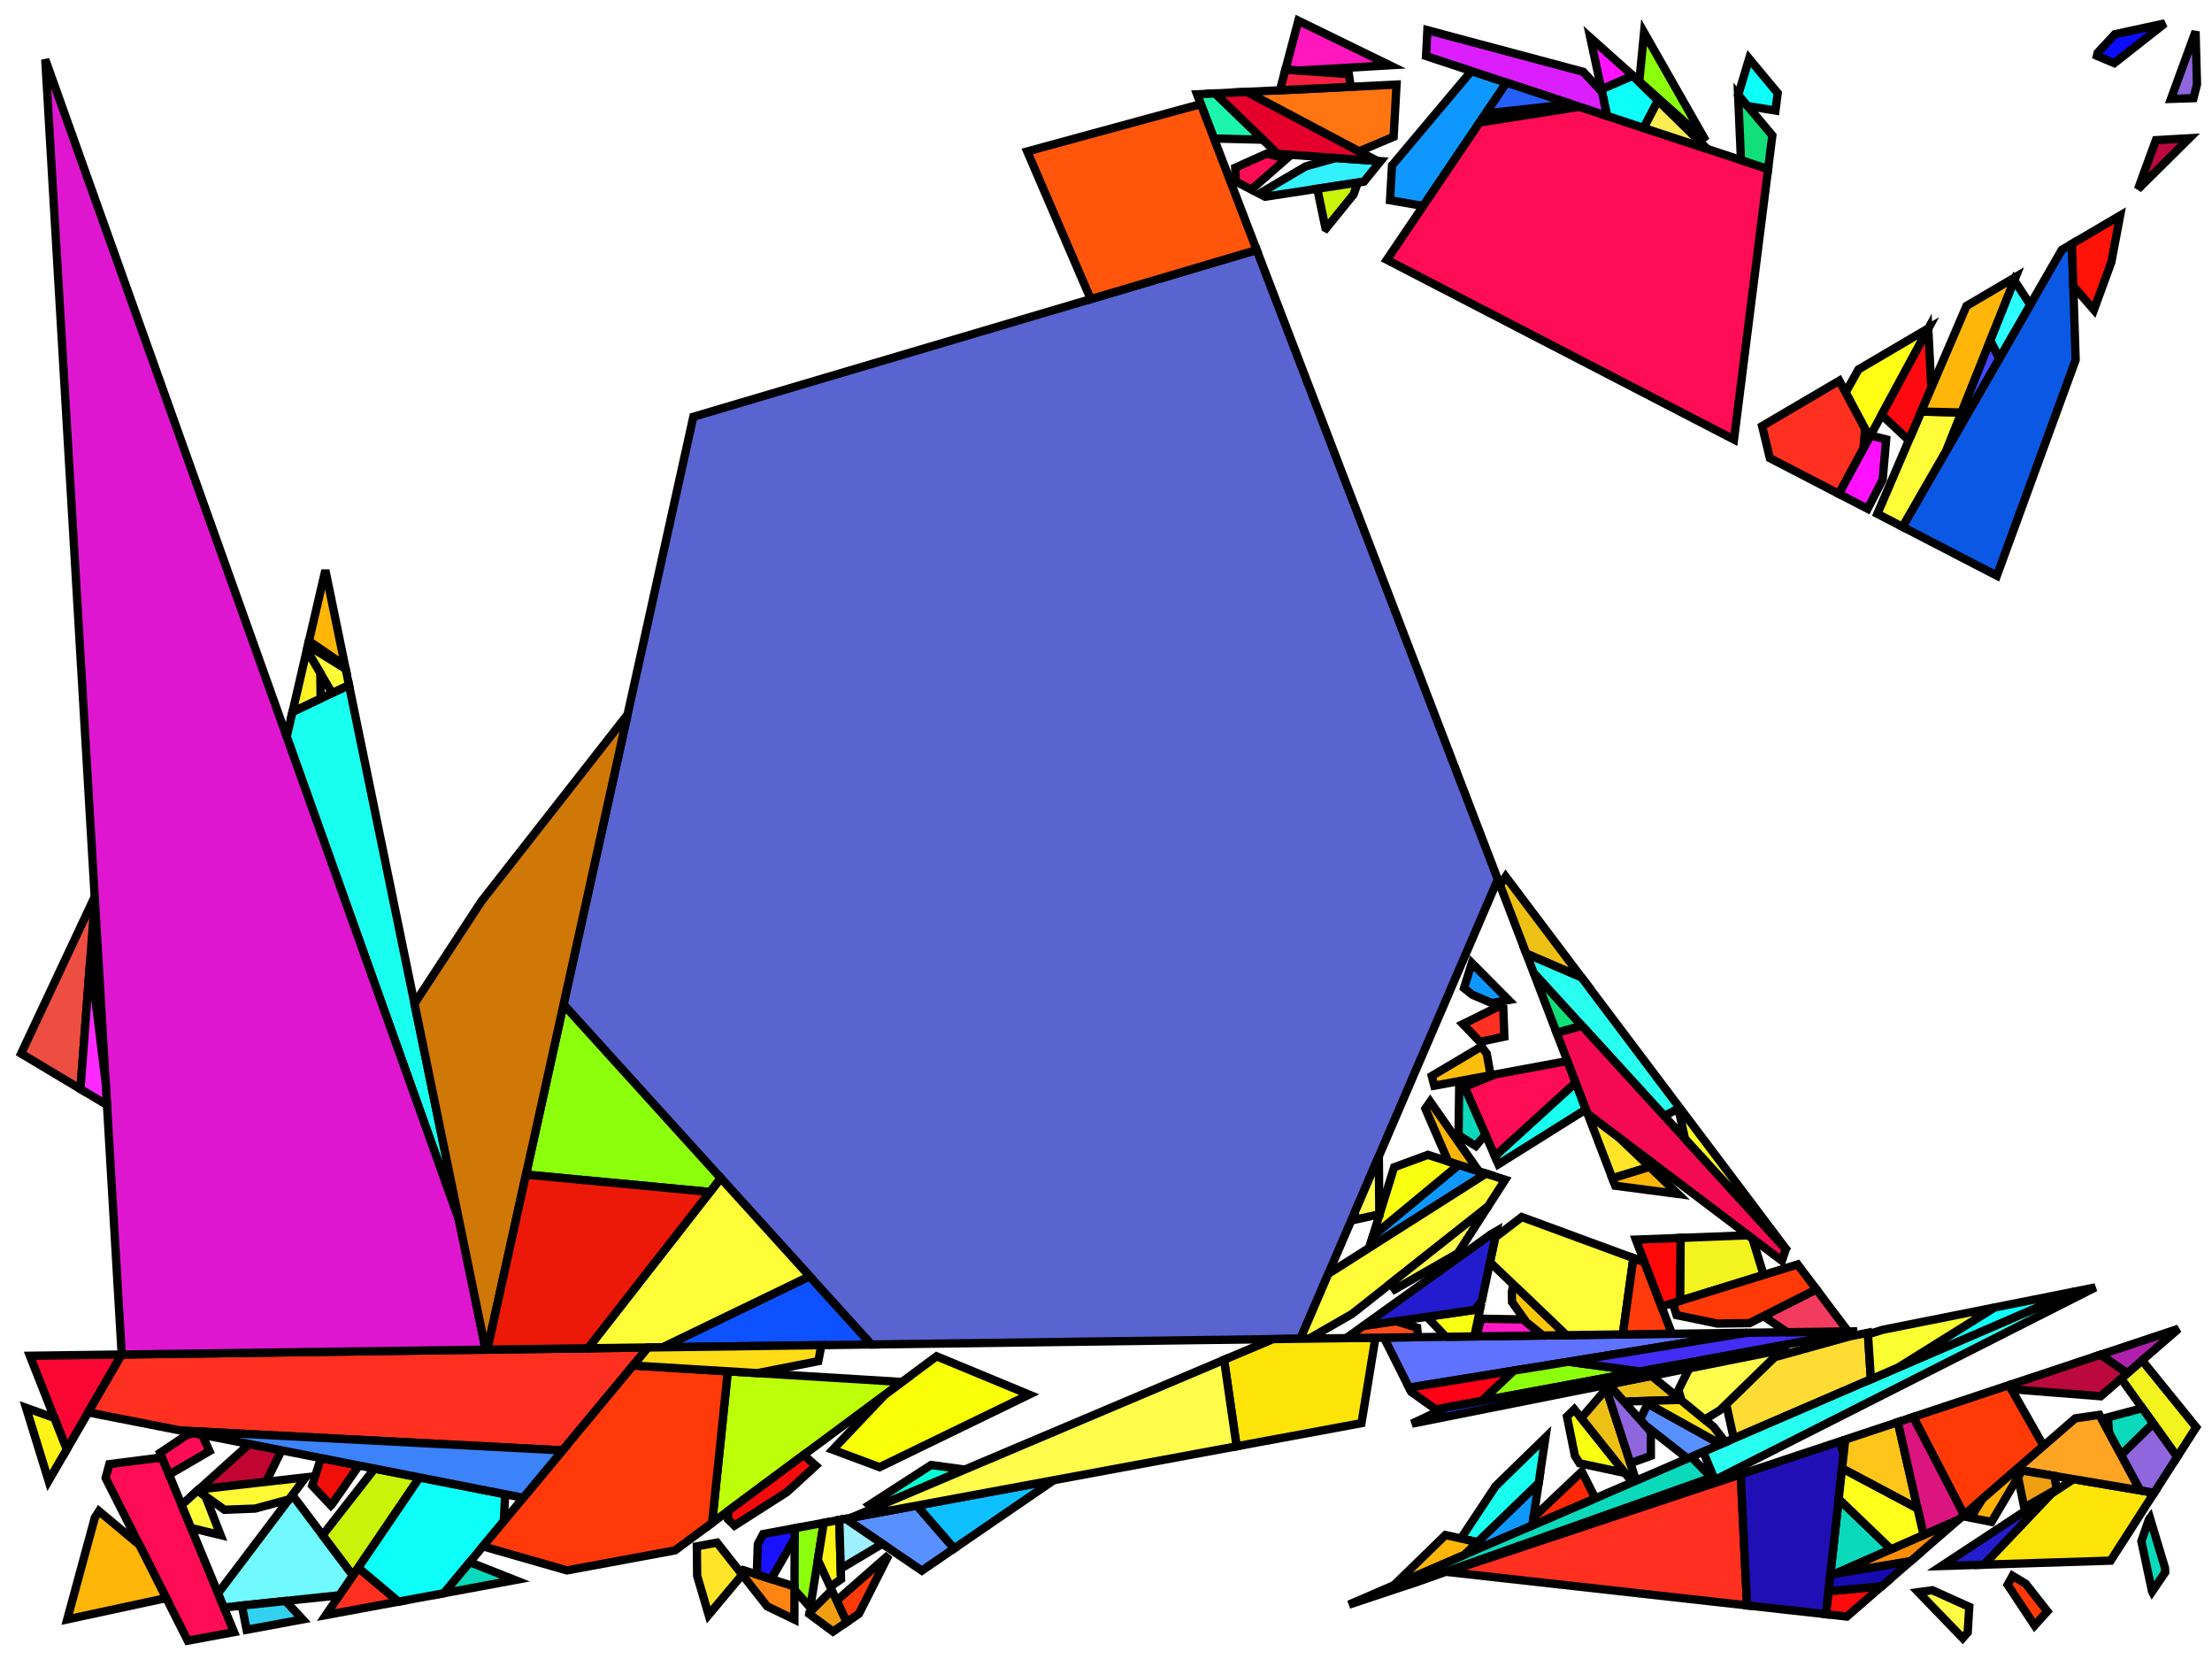 <?xml version="1.0" encoding="iso-8859-1" standalone="no"?>
<!DOCTYPE svg PUBLIC "-//W3C//DTD SVG 1.0//EN" "http://www.w3.org/TR/2001/REC-SVG-20010904/DTD/svg10.dtd">
<svg xmlns="http://www.w3.org/2000/svg" width="800" height="600">
<path style="fill:rgb(0, 0, 0);fill-opacity:0.0;fill-rule:evenodd;stroke:rgb(0, 0, 0);stroke-width:0.0;" d="M 0, 600 L 800, 600 L 800, 0 L 0, 0 z "/>
<path style="fill:rgb(249, 255, 6);fill-opacity:1.0;fill-rule:evenodd;stroke:rgb(0, 0, 0);stroke-width:3.0;" d="M 372.187, 504.377 L 318.119, 530.623 L 301.185, 524.303 L 320.077, 504.359 L 338.723, 490.52 z "/>
<path style="fill:rgb(14, 152, 255);fill-opacity:1.0;fill-rule:evenodd;stroke:rgb(0, 0, 0);stroke-width:3.0;" d="M 537.428, 424.439 L 495.204, 451.279 L 496.533, 446.982 L 527.595, 421.271 z "/>
<path style="fill:rgb(14, 152, 255);fill-opacity:1.0;fill-rule:evenodd;stroke:rgb(0, 0, 0);stroke-width:3.0;" d="M 545.595, 361.686 L 539.459, 362.763 L 532.465, 359.743 L 529.478, 357.362 L 532.309, 348.297 z "/>
<path style="fill:rgb(14, 152, 255);fill-opacity:1.0;fill-rule:evenodd;stroke:rgb(0, 0, 0);stroke-width:3.0;" d="M 554.194, 551.699 L 529.636, 562.3 L 556.474, 536.38 z "/>
<path style="fill:rgb(14, 152, 255);fill-opacity:1.0;fill-rule:evenodd;stroke:rgb(0, 0, 0);stroke-width:3.0;" d="M 544.844, 29.887 L 514.719, 74.486 L 502.728, 72.429 L 503.435, 59.853 L 532.151, 25.693 z "/>
<path style="fill:rgb(6, 255, 212);fill-opacity:1.0;fill-rule:evenodd;stroke:rgb(0, 0, 0);stroke-width:3.0;" d="M 348.936, 531.483 L 315.77, 545.52 L 314.364, 544.284 L 336.735, 529.841 z "/>
<path style="fill:rgb(24, 255, 240);fill-opacity:1.0;fill-rule:evenodd;stroke:rgb(0, 0, 0);stroke-width:3.0;" d="M 165.99, 441.23 L 103.69, 266.459 L 105.781, 257.458 L 126.216, 247.755 z "/>
<path style="fill:rgb(24, 255, 240);fill-opacity:1.0;fill-rule:evenodd;stroke:rgb(0, 0, 0);stroke-width:3.0;" d="M 556.474, 536.38 L 534.35, 557.747 L 528.36, 556.412 L 540.934, 537.448 L 558.924, 519.912 z "/>
<path style="fill:rgb(24, 255, 240);fill-opacity:1.0;fill-rule:evenodd;stroke:rgb(0, 0, 0);stroke-width:3.0;" d="M 573.576, 401.211 L 541.931, 421.058 L 540.648, 418.134 L 569.858, 391.505 z "/>
<path style="fill:rgb(255, 12, 86);fill-opacity:1.0;fill-rule:evenodd;stroke:rgb(0, 0, 0);stroke-width:3.0;" d="M 639.452, 61.149 L 627.115, 158.97 L 501.572, 93.951 L 535.099, 44.313 L 571.261, 38.616 z "/>
<path style="fill:rgb(255, 12, 86);fill-opacity:1.0;fill-rule:evenodd;stroke:rgb(0, 0, 0);stroke-width:3.0;" d="M 58.726, 527.429 L 84.65, 590.273 L 67.905, 593.377 L 38.194, 534.54 L 39.555, 529.526 L 56.724, 527.326 z "/>
<path style="fill:rgb(255, 12, 86);fill-opacity:1.0;fill-rule:evenodd;stroke:rgb(0, 0, 0);stroke-width:3.0;" d="M 73.097, 518.902 L 75.751, 524.821 L 61.157, 533.322 L 57.902, 525.433 L 67.451, 519.043 L 69.915, 518.277 z "/>
<path style="fill:rgb(255, 12, 86);fill-opacity:1.0;fill-rule:evenodd;stroke:rgb(0, 0, 0);stroke-width:3.0;" d="M 465.351, 57.35 L 452.559, 68.567 L 446.919, 65.646 L 446.721, 60.654 L 458.078, 55.571 z "/>
<path style="fill:rgb(255, 12, 86);fill-opacity:1.0;fill-rule:evenodd;stroke:rgb(0, 0, 0);stroke-width:3.0;" d="M 569.858, 391.505 L 540.648, 418.134 L 529.658, 393.099 L 540.667, 388.595 L 566.88, 383.733 z "/>
<path style="fill:rgb(11, 88, 228);fill-opacity:1.0;fill-rule:evenodd;stroke:rgb(0, 0, 0);stroke-width:3.0;" d="M 750.69, 130.161 L 722.194, 208.211 L 688.057, 190.532 L 745.674, 90.361 L 749.336, 88.207 z "/>
<path style="fill:rgb(18, 223, 119);fill-opacity:1.0;fill-rule:evenodd;stroke:rgb(0, 0, 0);stroke-width:3.0;" d="M 640.988, 48.968 L 639.452, 61.149 L 629.647, 57.909 L 628.602, 34.261 z "/>
<path style="fill:rgb(18, 223, 119);fill-opacity:1.0;fill-rule:evenodd;stroke:rgb(0, 0, 0);stroke-width:3.0;" d="M 572.134, 370.981 L 562.983, 373.562 L 554.655, 351.825 z "/>
<path style="fill:rgb(255, 255, 21);fill-opacity:1.0;fill-rule:evenodd;stroke:rgb(0, 0, 0);stroke-width:3.0;" d="M 676.131, 158.172 L 667.477, 141.948 L 672.139, 133.612 L 697.448, 118.726 z "/>
<path style="fill:rgb(95, 114, 255);fill-opacity:1.0;fill-rule:evenodd;stroke:rgb(0, 0, 0);stroke-width:3.0;" d="M 509.606, 501.862 L 500.94, 484.612 L 501.741, 483.754 L 631.766, 482.014 z "/>
<path style="fill:rgb(13, 81, 255);fill-opacity:1.0;fill-rule:evenodd;stroke:rgb(0, 0, 0);stroke-width:3.0;" d="M 315.185, 486.251 L 239.632, 487.262 L 292.814, 461.561 z "/>
<path style="fill:rgb(249, 6, 50);fill-opacity:1.0;fill-rule:evenodd;stroke:rgb(0, 0, 0);stroke-width:3.0;" d="M 24.143, 524.189 L 10.798, 490.325 L 44.022, 489.88 z "/>
<path style="fill:rgb(51, 240, 255);fill-opacity:1.0;fill-rule:evenodd;stroke:rgb(0, 0, 0);stroke-width:3.0;" d="M 499.284, 58.284 L 493.292, 65.684 L 457.553, 71.153 L 455.439, 70.059 L 472.184, 60.189 L 483.133, 57.142 z "/>
<path style="fill:rgb(255, 48, 31);fill-opacity:1.0;fill-rule:evenodd;stroke:rgb(0, 0, 0);stroke-width:3.0;" d="M 543.686, 364.588 L 544.069, 374.914 L 535.256, 376.805 L 529.079, 370.375 L 542.142, 363.922 z "/>
<path style="fill:rgb(255, 48, 31);fill-opacity:1.0;fill-rule:evenodd;stroke:rgb(0, 0, 0);stroke-width:3.0;" d="M 674.552, 155.212 L 673.911, 162.278 L 665.075, 178.629 L 640.088, 165.688 L 637.296, 154.106 L 665.205, 137.69 z "/>
<path style="fill:rgb(255, 48, 31);fill-opacity:1.0;fill-rule:evenodd;stroke:rgb(0, 0, 0);stroke-width:3.0;" d="M 631.848, 580.618 L 523.404, 568.516 L 629.555, 533.216 z "/>
<path style="fill:rgb(255, 48, 31);fill-opacity:1.0;fill-rule:evenodd;stroke:rgb(0, 0, 0);stroke-width:3.0;" d="M 203.469, 524.554 L 65.398, 517.39 L 31.893, 510.813 L 44.022, 489.88 L 234.381, 487.333 z "/>
<path style="fill:rgb(255, 48, 31);fill-opacity:1.0;fill-rule:evenodd;stroke:rgb(0, 0, 0);stroke-width:3.0;" d="M 144.152, 579.246 L 117.866, 584.117 L 129.525, 566.96 z "/>
<path style="fill:rgb(12, 255, 249);fill-opacity:1.0;fill-rule:evenodd;stroke:rgb(0, 0, 0);stroke-width:3.0;" d="M 642.92, 33.651 L 642.121, 39.989 L 632.045, 38.349 L 628.651, 34.319 L 632.598, 21.213 z "/>
<path style="fill:rgb(12, 255, 249);fill-opacity:1.0;fill-rule:evenodd;stroke:rgb(0, 0, 0);stroke-width:3.0;" d="M 599.633, 36.375 L 594.448, 46.278 L 581.232, 41.911 L 579.157, 32.259 L 590.466, 27.374 z "/>
<path style="fill:rgb(12, 255, 249);fill-opacity:1.0;fill-rule:evenodd;stroke:rgb(0, 0, 0);stroke-width:3.0;" d="M 182.707, 540.419 L 182.215, 550.147 L 160.577, 576.201 L 144.152, 579.246 L 129.525, 566.96 L 151.697, 534.332 z "/>
<path style="fill:rgb(112, 249, 255);fill-opacity:1.0;fill-rule:evenodd;stroke:rgb(0, 0, 0);stroke-width:3.0;" d="M 127.62, 569.763 L 122.73, 576.959 L 80.976, 581.367 L 78.858, 576.232 L 105.722, 540.678 z "/>
<path style="fill:rgb(249, 255, 17);fill-opacity:1.0;fill-rule:evenodd;stroke:rgb(0, 0, 0);stroke-width:3.0;" d="M 533.213, 483.333 L 523.496, 483.463 L 522.64, 483.205 L 516.076, 476.234 L 535.295, 473.445 z "/>
<path style="fill:rgb(249, 255, 17);fill-opacity:1.0;fill-rule:evenodd;stroke:rgb(0, 0, 0);stroke-width:3.0;" d="M 527.595, 421.271 L 496.533, 446.982 L 504.211, 422.151 L 516.408, 417.667 z "/>
<path style="fill:rgb(249, 255, 17);fill-opacity:1.0;fill-rule:evenodd;stroke:rgb(0, 0, 0);stroke-width:3.0;" d="M 587.718, 532.737 L 571.294, 529.216 L 569.576, 526.508 L 566.72, 512.313 L 569.374, 509.726 z "/>
<path style="fill:rgb(255, 25, 197);fill-opacity:1.0;fill-rule:evenodd;stroke:rgb(0, 0, 0);stroke-width:3.0;" d="M 550.824, 477.19 L 558.007, 483.001 L 534.032, 483.322 L 535.602, 476.928 z "/>
<path style="fill:rgb(223, 22, 207);fill-opacity:1.0;fill-rule:evenodd;stroke:rgb(0, 0, 0);stroke-width:3.0;" d="M 165.99, 441.23 L 175.63, 488.119 L 44.019, 489.88 L 16.368, 21.494 z "/>
<path style="fill:rgb(89, 100, 209);fill-opacity:1.0;fill-rule:evenodd;stroke:rgb(0, 0, 0);stroke-width:3.0;" d="M 541.713, 318.045 L 470.308, 484.175 L 315.185, 486.251 L 203.803, 363.32 L 250.751, 150.74 L 454.498, 90.405 z "/>
<path style="fill:rgb(237, 192, 22);fill-opacity:1.0;fill-rule:evenodd;stroke:rgb(0, 0, 0);stroke-width:3.0;" d="M 572.036, 353.554 L 551.998, 344.89 L 542.51, 320.125 L 544.545, 317.039 z "/>
<path style="fill:rgb(237, 192, 22);fill-opacity:1.0;fill-rule:evenodd;stroke:rgb(0, 0, 0);stroke-width:3.0;" d="M 591.704, 535.507 L 590.381, 536.078 L 571.873, 512.86 L 580.925, 502.322 z "/>
<path style="fill:rgb(237, 192, 22);fill-opacity:1.0;fill-rule:evenodd;stroke:rgb(0, 0, 0);stroke-width:3.0;" d="M 607.868, 506.275 L 587.31, 506.917 L 581.749, 500.706 L 597.32, 497.601 z "/>
<path style="fill:rgb(255, 252, 56);fill-opacity:1.0;fill-rule:evenodd;stroke:rgb(0, 0, 0);stroke-width:3.0;" d="M 544.363, 426.674 L 538.106, 436.401 L 488.972, 475.218 L 473.435, 484.133 L 470.308, 484.175 L 480.404, 460.686 L 537.428, 424.439 z "/>
<path style="fill:rgb(255, 252, 56);fill-opacity:1.0;fill-rule:evenodd;stroke:rgb(0, 0, 0);stroke-width:3.0;" d="M 709.434, 149.191 L 703.996, 162.822 L 688.057, 190.532 L 678.978, 185.83 L 694.831, 148.846 z "/>
<path style="fill:rgb(255, 252, 56);fill-opacity:1.0;fill-rule:evenodd;stroke:rgb(0, 0, 0);stroke-width:3.0;" d="M 125.018, 241.926 L 126.216, 247.755 L 120.107, 250.655 L 110.963, 235.143 L 111.35, 233.476 z "/>
<path style="fill:rgb(255, 252, 56);fill-opacity:1.0;fill-rule:evenodd;stroke:rgb(0, 0, 0);stroke-width:3.0;" d="M 590.738, 455 L 586.914, 482.614 L 566.451, 482.888 L 538.867, 456.475 L 540.757, 447.496 L 550.378, 440.153 z "/>
<path style="fill:rgb(255, 252, 56);fill-opacity:1.0;fill-rule:evenodd;stroke:rgb(0, 0, 0);stroke-width:3.0;" d="M 292.814, 461.561 L 239.632, 487.262 L 212.654, 487.623 L 260.673, 426.087 z "/>
<path style="fill:rgb(252, 228, 9);fill-opacity:1.0;fill-rule:evenodd;stroke:rgb(0, 0, 0);stroke-width:3.0;" d="M 492.398, 514.703 L 447.233, 523.074 L 442.697, 491.8 L 460.4, 484.307 L 497.44, 483.812 z "/>
<path style="fill:rgb(252, 228, 9);fill-opacity:1.0;fill-rule:evenodd;stroke:rgb(0, 0, 0);stroke-width:3.0;" d="M 779.101, 539.867 L 763.349, 564.43 L 717.497, 565.882 L 741.772, 540.301 L 749.897, 534.956 z "/>
<path style="fill:rgb(35, 28, 207);fill-opacity:1.0;fill-rule:evenodd;stroke:rgb(0, 0, 0);stroke-width:3.0;" d="M 535.92, 470.473 L 533.407, 473.719 L 492.964, 479.589 L 539.404, 446.28 L 541.234, 445.229 z "/>
<path style="fill:rgb(35, 28, 207);fill-opacity:1.0;fill-rule:evenodd;stroke:rgb(0, 0, 0);stroke-width:3.0;" d="M 717.497, 565.882 L 702.145, 566.368 L 741.772, 540.301 z "/>
<path style="fill:rgb(243, 243, 31);fill-opacity:1.0;fill-rule:evenodd;stroke:rgb(0, 0, 0);stroke-width:3.0;" d="M 633.775, 447.898 L 637.854, 461.101 L 607.567, 470.471 L 607.822, 447.703 L 632.265, 446.755 z "/>
<path style="fill:rgb(243, 243, 31);fill-opacity:1.0;fill-rule:evenodd;stroke:rgb(0, 0, 0);stroke-width:3.0;" d="M 794.294, 516.177 L 787.407, 526.916 L 767.136, 498.575 L 774.709, 492.004 z "/>
<path style="fill:rgb(255, 0, 22);fill-opacity:1.0;fill-rule:evenodd;stroke:rgb(0, 0, 0);stroke-width:3.0;" d="M 535.982, 506.625 L 519.292, 509.718 L 510.373, 503.389 L 509.606, 501.862 L 547.532, 495.7 z "/>
<path style="fill:rgb(220, 30, 255);fill-opacity:1.0;fill-rule:evenodd;stroke:rgb(0, 0, 0);stroke-width:3.0;" d="M 572.591, 25.97 L 579.366, 33.234 L 581.232, 41.911 L 515.75, 20.273 L 516.234, 10.913 z "/>
<path style="fill:rgb(175, 33, 172);fill-opacity:1.0;fill-rule:evenodd;stroke:rgb(0, 0, 0);stroke-width:3.0;" d="M 769.34, 496.663 L 759.679, 489.943 L 787.902, 480.558 z "/>
<path style="fill:rgb(255, 220, 51);fill-opacity:1.0;fill-rule:evenodd;stroke:rgb(0, 0, 0);stroke-width:3.0;" d="M 676.63, 498.846 L 627.04, 520.253 L 624.299, 507.837 L 641.729, 490.881 L 669.034, 483.301 L 675.544, 482.003 z "/>
<path style="fill:rgb(140, 255, 13);fill-opacity:1.0;fill-rule:evenodd;stroke:rgb(0, 0, 0);stroke-width:3.0;" d="M 293.043, 581.391 L 287.344, 574.972 L 287.421, 552.693 L 297.926, 550.745 z "/>
<path style="fill:rgb(140, 255, 13);fill-opacity:1.0;fill-rule:evenodd;stroke:rgb(0, 0, 0);stroke-width:3.0;" d="M 260.673, 426.087 L 256.763, 431.098 L 190.221, 424.818 L 203.803, 363.32 z "/>
<path style="fill:rgb(140, 255, 13);fill-opacity:1.0;fill-rule:evenodd;stroke:rgb(0, 0, 0);stroke-width:3.0;" d="M 616.894, 50.906 L 592.876, 29.443 L 594.597, 11.752 z "/>
<path style="fill:rgb(140, 255, 13);fill-opacity:1.0;fill-rule:evenodd;stroke:rgb(0, 0, 0);stroke-width:3.0;" d="M 593.215, 496.018 L 535.982, 506.625 L 547.532, 495.7 L 567.34, 492.482 z "/>
<path style="fill:rgb(67, 44, 243);fill-opacity:1.0;fill-rule:evenodd;stroke:rgb(0, 0, 0);stroke-width:3.0;" d="M 593.215, 496.018 L 567.34, 492.482 L 631.766, 482.014 L 671.654, 481.48 z "/>
<path style="fill:rgb(11, 217, 187);fill-opacity:1.0;fill-rule:evenodd;stroke:rgb(0, 0, 0);stroke-width:3.0;" d="M 778.751, 514.814 L 767.104, 526.26 L 762.782, 518.236 L 762.357, 512.593 L 774.792, 509.28 z "/>
<path style="fill:rgb(11, 217, 187);fill-opacity:1.0;fill-rule:evenodd;stroke:rgb(0, 0, 0);stroke-width:3.0;" d="M 186.247, 571.444 L 160.577, 576.201 L 169.899, 564.977 z "/>
<path style="fill:rgb(11, 217, 187);fill-opacity:1.0;fill-rule:evenodd;stroke:rgb(0, 0, 0);stroke-width:3.0;" d="M 618.993, 534.375 L 512.902, 572.009 L 487.837, 580.344 L 611.645, 526.899 z "/>
<path style="fill:rgb(11, 217, 187);fill-opacity:1.0;fill-rule:evenodd;stroke:rgb(0, 0, 0);stroke-width:3.0;" d="M 537.238, 410.366 L 533.711, 414.462 L 527.503, 410.546 L 527.767, 390.987 L 528.659, 390.822 z "/>
<path style="fill:rgb(11, 217, 187);fill-opacity:1.0;fill-rule:evenodd;stroke:rgb(0, 0, 0);stroke-width:3.0;" d="M 683.909, 560.313 L 661.906, 569.975 L 664.983, 542.121 z "/>
<path style="fill:rgb(11, 217, 187);fill-opacity:1.0;fill-rule:evenodd;stroke:rgb(0, 0, 0);stroke-width:3.0;" d="M 782.992, 567.007 L 783.085, 568.625 L 778.341, 575.608 L 778.324, 575.574 L 774.457, 557.383 L 777.22, 549.468 L 777.562, 549.008 z "/>
<path style="fill:rgb(37, 95, 249);fill-opacity:1.0;fill-rule:evenodd;stroke:rgb(0, 0, 0);stroke-width:3.0;" d="M 568.275, 37.629 L 537.321, 41.024 L 544.844, 29.887 z "/>
<path style="fill:rgb(255, 75, 27);fill-opacity:1.0;fill-rule:evenodd;stroke:rgb(0, 0, 0);stroke-width:3.0;" d="M 512.536, 480.162 L 512.875, 483.605 L 490.021, 483.911 L 488.669, 482.67 L 492.964, 479.589 L 504.888, 477.858 z "/>
<path style="fill:rgb(40, 255, 240);fill-opacity:1.0;fill-rule:evenodd;stroke:rgb(0, 0, 0);stroke-width:3.0;" d="M 572.036, 353.554 L 606.715, 399.618 L 607.008, 400.949 L 601.897, 403.6 L 554.655, 351.825 L 551.998, 344.89 z "/>
<path style="fill:rgb(40, 255, 240);fill-opacity:1.0;fill-rule:evenodd;stroke:rgb(0, 0, 0);stroke-width:3.0;" d="M 620.188, 535.252 L 615.968, 525.033 L 750.077, 467.141 L 757.823, 465.596 z "/>
<path style="fill:rgb(255, 17, 255);fill-opacity:1.0;fill-rule:evenodd;stroke:rgb(0, 0, 0);stroke-width:3.0;" d="M 682.158, 158.91 L 680.895, 173.451 L 675.466, 184.011 L 665.075, 178.629 L 676.492, 157.503 z "/>
<path style="fill:rgb(255, 17, 255);fill-opacity:1.0;fill-rule:evenodd;stroke:rgb(0, 0, 0);stroke-width:3.0;" d="M 590.53, 27.346 L 579.157, 32.259 L 575.144, 13.597 z "/>
<path style="fill:rgb(237, 78, 65);fill-opacity:1.0;fill-rule:evenodd;stroke:rgb(0, 0, 0);stroke-width:3.0;" d="M 34.302, 325.28 L 29.095, 393.873 L 7.637, 381.032 L 34.246, 324.342 z "/>
<path style="fill:rgb(255, 199, 10);fill-opacity:1.0;fill-rule:evenodd;stroke:rgb(0, 0, 0);stroke-width:3.0;" d="M 548.873, 466.056 L 566.451, 482.888 L 558.007, 483.001 L 552.037, 478.171 L 546.846, 470.897 L 546.786, 467.228 L 547.075, 465.654 z "/>
<path style="fill:rgb(255, 22, 189);fill-opacity:1.0;fill-rule:evenodd;stroke:rgb(0, 0, 0);stroke-width:3.0;" d="M 502.624, 23.612 L 469.474, 25.532 L 464.867, 25.212 L 469.566, 7.493 z "/>
<path style="fill:rgb(228, 0, 43);fill-opacity:1.0;fill-rule:evenodd;stroke:rgb(0, 0, 0);stroke-width:3.0;" d="M 498.124, 58.202 L 462.045, 55.651 L 439.412, 33.786 L 450.969, 33.222 z "/>
<path style="fill:rgb(207, 119, 7);fill-opacity:1.0;fill-rule:evenodd;stroke:rgb(0, 0, 0);stroke-width:3.0;" d="M 176.243, 488.111 L 175.63, 488.119 L 149.901, 362.969 L 174.087, 325.995 L 226.969, 258.421 z "/>
<path style="fill:rgb(255, 132, 18);fill-opacity:1.0;fill-rule:evenodd;stroke:rgb(0, 0, 0);stroke-width:3.0;" d="M 287.348, 573.799 L 287.307, 585.718 L 277.462, 580.954 L 268.286, 569.297 L 269.016, 567.926 z "/>
<path style="fill:rgb(255, 19, 9);fill-opacity:1.0;fill-rule:evenodd;stroke:rgb(0, 0, 0);stroke-width:3.0;" d="M 763.6, 94.8 L 757.297, 112.063 L 749.829, 103.465 L 749.336, 88.207 L 766.769, 77.953 z "/>
<path style="fill:rgb(255, 228, 39);fill-opacity:1.0;fill-rule:evenodd;stroke:rgb(0, 0, 0);stroke-width:3.0;" d="M 585.481, 411.361 L 596.602, 422.013 L 583.136, 426.164 L 574.192, 402.82 z "/>
<path style="fill:rgb(255, 228, 39);fill-opacity:1.0;fill-rule:evenodd;stroke:rgb(0, 0, 0);stroke-width:3.0;" d="M 268.453, 569.51 L 256.289, 584.033 L 252.134, 569.902 L 252.022, 559.253 L 259.315, 557.902 z "/>
<path style="fill:rgb(243, 10, 82);fill-opacity:1.0;fill-rule:evenodd;stroke:rgb(0, 0, 0);stroke-width:3.0;" d="M 645.86, 451.781 L 644.461, 455.982 L 574.192, 402.82 L 562.983, 373.562 L 572.134, 370.981 z "/>
<path style="fill:rgb(194, 4, 51);fill-opacity:1.0;fill-rule:evenodd;stroke:rgb(0, 0, 0);stroke-width:3.0;" d="M 101.816, 524.54 L 96.23, 535.918 L 71.909, 538.676 L 90.164, 522.252 z "/>
<path style="fill:rgb(88, 144, 255);fill-opacity:1.0;fill-rule:evenodd;stroke:rgb(0, 0, 0);stroke-width:3.0;" d="M 622.303, 522.298 L 610.312, 527.474 L 594.847, 515.335 L 593.125, 513.411 L 595.933, 507.651 z "/>
<path style="fill:rgb(88, 144, 255);fill-opacity:1.0;fill-rule:evenodd;stroke:rgb(0, 0, 0);stroke-width:3.0;" d="M 345.094, 560.024 L 333.395, 568.047 L 305.808, 549.285 L 331.604, 544.504 z "/>
<path style="fill:rgb(14, 192, 255);fill-opacity:1.0;fill-rule:evenodd;stroke:rgb(0, 0, 0);stroke-width:3.0;" d="M 345.094, 560.024 L 331.604, 544.504 L 381.109, 535.329 z "/>
<path style="fill:rgb(255, 9, 16);fill-opacity:1.0;fill-rule:evenodd;stroke:rgb(0, 0, 0);stroke-width:3.0;" d="M 698.49, 140.311 L 691.031, 157.711 L 689.573, 158.529 L 680.522, 150.047 L 697.383, 118.846 z "/>
<path style="fill:rgb(202, 243, 9);fill-opacity:1.0;fill-rule:evenodd;stroke:rgb(0, 0, 0);stroke-width:3.0;" d="M 489.553, 70.301 L 479.612, 82.578 L 479.369, 82.452 L 476.404, 68.268 L 491.067, 66.025 z "/>
<path style="fill:rgb(202, 243, 9);fill-opacity:1.0;fill-rule:evenodd;stroke:rgb(0, 0, 0);stroke-width:3.0;" d="M 151.697, 534.332 L 127.62, 569.763 L 116.674, 555.225 L 135.468, 531.146 z "/>
<path style="fill:rgb(255, 140, 6);fill-opacity:1.0;fill-rule:evenodd;stroke:rgb(0, 0, 0);stroke-width:3.0;" d="M 691.039, 564.6 L 663.683, 569.194 L 708.348, 549.582 z "/>
<path style="fill:rgb(50, 209, 240);fill-opacity:1.0;fill-rule:evenodd;stroke:rgb(0, 0, 0);stroke-width:3.0;" d="M 109.436, 585.68 L 89.184, 589.433 L 87.475, 580.681 L 103.272, 579.013 z "/>
<path style="fill:rgb(255, 243, 23);fill-opacity:1.0;fill-rule:evenodd;stroke:rgb(0, 0, 0);stroke-width:3.0;" d="M 19.66, 512.811 L 24.143, 524.189 L 17.567, 535.538 L 9.434, 509.168 z "/>
<path style="fill:rgb(255, 243, 23);fill-opacity:1.0;fill-rule:evenodd;stroke:rgb(0, 0, 0);stroke-width:3.0;" d="M 304.171, 571.143 L 300.26, 573.864 L 295.783, 564.197 L 297.926, 550.745 L 303.546, 549.704 z "/>
<path style="fill:rgb(255, 255, 37);fill-opacity:1.0;fill-rule:evenodd;stroke:rgb(0, 0, 0);stroke-width:3.0;" d="M 646.586, 452.577 L 609.405, 411.829 L 606.715, 399.618 z "/>
<path style="fill:rgb(243, 59, 95);fill-opacity:1.0;fill-rule:evenodd;stroke:rgb(0, 0, 0);stroke-width:3.0;" d="M 668.379, 481.524 L 646.344, 481.819 L 638.988, 476.833 L 640.105, 474.811 L 656.921, 466.304 z "/>
<path style="fill:rgb(144, 102, 223);fill-opacity:1.0;fill-rule:evenodd;stroke:rgb(0, 0, 0);stroke-width:3.0;" d="M 597.046, 517.791 L 597.052, 526.53 L 589.653, 529.193 L 580.483, 500.958 L 581.749, 500.706 z "/>
<path style="fill:rgb(144, 102, 223);fill-opacity:1.0;fill-rule:evenodd;stroke:rgb(0, 0, 0);stroke-width:3.0;" d="M 794.574, 30.487 L 793.299, 35.508 L 785.154, 35.765 L 794.053, 11.39 z "/>
<path style="fill:rgb(144, 102, 223);fill-opacity:1.0;fill-rule:evenodd;stroke:rgb(0, 0, 0);stroke-width:3.0;" d="M 787.407, 526.916 L 779.101, 539.867 L 773.969, 539.004 L 767.104, 526.26 L 778.751, 514.814 z "/>
<path style="fill:rgb(28, 246, 172);fill-opacity:1.0;fill-rule:evenodd;stroke:rgb(0, 0, 0);stroke-width:3.0;" d="M 456.741, 50.526 L 439.051, 50.088 L 432.927, 34.102 L 439.412, 33.786 z "/>
<path style="fill:rgb(255, 255, 57);fill-opacity:1.0;fill-rule:evenodd;stroke:rgb(0, 0, 0);stroke-width:3.0;" d="M 74.274, 541.083 L 79.77, 555.192 L 69.113, 552.609 L 65.677, 544.281 L 71.467, 539.073 z "/>
<path style="fill:rgb(14, 255, 255);fill-opacity:1.0;fill-rule:evenodd;stroke:rgb(0, 0, 0);stroke-width:3.0;" d="M 686.456, 494.604 L 721.261, 472.887 L 750.077, 467.141 z "/>
<path style="fill:rgb(249, 255, 49);fill-opacity:1.0;fill-rule:evenodd;stroke:rgb(0, 0, 0);stroke-width:3.0;" d="M 686.456, 494.604 L 676.63, 498.846 L 675.581, 482.576 L 681.028, 480.909 L 721.261, 472.887 z "/>
<path style="fill:rgb(12, 12, 255);fill-opacity:1.0;fill-rule:evenodd;stroke:rgb(0, 0, 0);stroke-width:3.0;" d="M 764.659, 22.843 L 758.369, 20.186 L 758.654, 19.083 L 764.872, 12.373 L 782.957, 8.45 z "/>
<path style="fill:rgb(24, 18, 255);fill-opacity:1.0;fill-rule:evenodd;stroke:rgb(0, 0, 0);stroke-width:3.0;" d="M 287.408, 556.371 L 278.918, 571.098 L 273.693, 569.424 L 274.077, 558.43 L 276.008, 554.808 L 287.421, 552.693 z "/>
<path style="fill:rgb(255, 86, 11);fill-opacity:1.0;fill-rule:evenodd;stroke:rgb(0, 0, 0);stroke-width:3.0;" d="M 454.498, 90.405 L 394.474, 108.179 L 371.511, 54.769 L 434.284, 37.644 z "/>
<path style="fill:rgb(240, 14, 10);fill-opacity:1.0;fill-rule:evenodd;stroke:rgb(0, 0, 0);stroke-width:3.0;" d="M 129.81, 530.035 L 119.917, 544.258 L 119.687, 544.479 L 112.899, 537.276 L 116.078, 527.339 z "/>
<path style="fill:rgb(255, 252, 67);fill-opacity:1.0;fill-rule:evenodd;stroke:rgb(0, 0, 0);stroke-width:3.0;" d="M 712.215, 581.145 L 711.644, 590.39 L 709.831, 592.444 L 693.794, 575.825 L 698.843, 575.126 z "/>
<path style="fill:rgb(255, 58, 7);fill-opacity:1.0;fill-rule:evenodd;stroke:rgb(0, 0, 0);stroke-width:3.0;" d="M 732.616, 572.771 L 740.453, 582.764 L 735.841, 587.876 L 726.091, 573.147 L 727.866, 569.913 z "/>
<path style="fill:rgb(255, 58, 7);fill-opacity:1.0;fill-rule:evenodd;stroke:rgb(0, 0, 0);stroke-width:3.0;" d="M 739.079, 522.918 L 710.309, 547.88 L 691.932, 512.473 L 726.602, 500.943 z "/>
<path style="fill:rgb(255, 58, 7);fill-opacity:1.0;fill-rule:evenodd;stroke:rgb(0, 0, 0);stroke-width:3.0;" d="M 656.921, 466.304 L 632.765, 478.524 L 621.097, 478.691 L 606.338, 475.632 L 604.961, 471.277 L 650.142, 457.3 z "/>
<path style="fill:rgb(255, 10, 10);fill-opacity:1.0;fill-rule:evenodd;stroke:rgb(0, 0, 0);stroke-width:3.0;" d="M 667.936, 584.645 L 660.378, 583.802 L 661.295, 575.506 L 680.575, 573.679 z "/>
<path style="fill:rgb(255, 182, 8);fill-opacity:1.0;fill-rule:evenodd;stroke:rgb(0, 0, 0);stroke-width:3.0;" d="M 709.434, 149.191 L 694.831, 148.846 L 711.214, 110.629 L 728.993, 100.172 z "/>
<path style="fill:rgb(255, 182, 8);fill-opacity:1.0;fill-rule:evenodd;stroke:rgb(0, 0, 0);stroke-width:3.0;" d="M 606.821, 431.801 L 584.16, 428.835 L 583.136, 426.164 L 596.602, 422.013 z "/>
<path style="fill:rgb(255, 182, 8);fill-opacity:1.0;fill-rule:evenodd;stroke:rgb(0, 0, 0);stroke-width:3.0;" d="M 534.837, 423.605 L 523.764, 420.037 L 515.495, 400.953 L 517.254, 398.445 z "/>
<path style="fill:rgb(255, 182, 8);fill-opacity:1.0;fill-rule:evenodd;stroke:rgb(0, 0, 0);stroke-width:3.0;" d="M 50.405, 558.721 L 60.121, 577.962 L 24.309, 585.679 L 34.304, 548.866 L 35.803, 546.527 z "/>
<path style="fill:rgb(255, 182, 8);fill-opacity:1.0;fill-rule:evenodd;stroke:rgb(0, 0, 0);stroke-width:3.0;" d="M 534.35, 557.747 L 529.636, 562.3 L 504.149, 573.303 L 522.759, 555.163 z "/>
<path style="fill:rgb(255, 182, 8);fill-opacity:1.0;fill-rule:evenodd;stroke:rgb(0, 0, 0);stroke-width:3.0;" d="M 124.775, 240.744 L 111.728, 231.85 L 117.679, 206.226 z "/>
<path style="fill:rgb(252, 226, 25);fill-opacity:1.0;fill-rule:evenodd;stroke:rgb(0, 0, 0);stroke-width:3.0;" d="M 619.774, 516.064 L 623.989, 521.57 L 622.303, 522.298 L 594.221, 506.701 L 607.868, 506.275 z "/>
<path style="fill:rgb(159, 240, 255);fill-opacity:1.0;fill-rule:evenodd;stroke:rgb(0, 0, 0);stroke-width:3.0;" d="M 319.121, 558.339 L 304.059, 567.323 L 303.546, 549.704 L 305.808, 549.285 z "/>
<path style="fill:rgb(33, 15, 182);fill-opacity:1.0;fill-rule:evenodd;stroke:rgb(0, 0, 0);stroke-width:3.0;" d="M 666.752, 526.108 L 660.378, 583.802 L 631.848, 580.618 L 629.555, 533.216 L 665.544, 521.248 z "/>
<path style="fill:rgb(249, 237, 83);fill-opacity:1.0;fill-rule:evenodd;stroke:rgb(0, 0, 0);stroke-width:3.0;" d="M 617.465, 53.884 L 594.448, 46.278 L 599.633, 36.375 z "/>
<path style="fill:rgb(255, 252, 76);fill-opacity:1.0;fill-rule:evenodd;stroke:rgb(0, 0, 0);stroke-width:3.0;" d="M 622.061, 510.014 L 616.524, 513.392 L 608.126, 506.487 L 607.027, 502.696 L 610.91, 494.891 L 644.49, 488.195 z "/>
<path style="fill:rgb(255, 252, 76);fill-opacity:1.0;fill-rule:evenodd;stroke:rgb(0, 0, 0);stroke-width:3.0;" d="M 498.844, 439.174 L 490.652, 440.983 L 489.87, 438.662 L 498.681, 418.164 z "/>
<path style="fill:rgb(255, 252, 76);fill-opacity:1.0;fill-rule:evenodd;stroke:rgb(0, 0, 0);stroke-width:3.0;" d="M 527.272, 453.241 L 504.477, 466.321 L 502.96, 464.167 L 538.106, 436.401 z "/>
<path style="fill:rgb(255, 252, 76);fill-opacity:1.0;fill-rule:evenodd;stroke:rgb(0, 0, 0);stroke-width:3.0;" d="M 447.233, 523.074 L 307.706, 548.933 L 442.697, 491.8 z "/>
<path style="fill:rgb(66, 72, 255);fill-opacity:1.0;fill-rule:evenodd;stroke:rgb(0, 0, 0);stroke-width:3.0;" d="M 723.077, 129.647 L 703.996, 162.822 L 719.835, 123.125 z "/>
<path style="fill:rgb(43, 255, 255);fill-opacity:1.0;fill-rule:evenodd;stroke:rgb(0, 0, 0);stroke-width:3.0;" d="M 734.256, 110.211 L 723.077, 129.647 L 719.835, 123.125 L 728.51, 101.384 z "/>
<path style="fill:rgb(187, 9, 61);fill-opacity:1.0;fill-rule:evenodd;stroke:rgb(0, 0, 0);stroke-width:3.0;" d="M 769.34, 496.663 L 759.76, 504.975 L 727.442, 502.422 L 726.772, 501.242 L 727.112, 500.773 L 759.679, 489.943 z "/>
<path style="fill:rgb(187, 9, 61);fill-opacity:1.0;fill-rule:evenodd;stroke:rgb(0, 0, 0);stroke-width:3.0;" d="M 773.245, 68.383 L 779.704, 50.691 L 791.798, 49.995 z "/>
<path style="fill:rgb(255, 117, 18);fill-opacity:1.0;fill-rule:evenodd;stroke:rgb(0, 0, 0);stroke-width:3.0;" d="M 504.02, 49.462 L 491.568, 54.729 L 450.969, 33.222 L 505.081, 30.585 z "/>
<path style="fill:rgb(255, 249, 51);fill-opacity:1.0;fill-rule:evenodd;stroke:rgb(0, 0, 0);stroke-width:3.0;" d="M 104.509, 542.284 L 92.249, 545.604 L 81.163, 546.017 L 71.467, 539.073 L 71.909, 538.676 L 110.546, 534.295 z "/>
<path style="fill:rgb(252, 189, 12);fill-opacity:1.0;fill-rule:evenodd;stroke:rgb(0, 0, 0);stroke-width:3.0;" d="M 537.713, 381.119 L 539.109, 388.884 L 518.735, 392.662 L 517.816, 389.154 L 535.802, 378.475 z "/>
<path style="fill:rgb(255, 59, 12);fill-opacity:1.0;fill-rule:evenodd;stroke:rgb(0, 0, 0);stroke-width:3.0;" d="M 594.749, 456.475 L 604.673, 482.376 L 586.914, 482.614 L 590.738, 455 z "/>
<path style="fill:rgb(189, 255, 8);fill-opacity:1.0;fill-rule:evenodd;stroke:rgb(0, 0, 0);stroke-width:3.0;" d="M 326.207, 499.81 L 257.545, 550.77 L 263.219, 495.953 z "/>
<path style="fill:rgb(255, 57, 10);fill-opacity:1.0;fill-rule:evenodd;stroke:rgb(0, 0, 0);stroke-width:3.0;" d="M 310.646, 583.645 L 306.201, 586.693 L 302.585, 578.885 L 321.412, 562.362 z "/>
<path style="fill:rgb(255, 57, 10);fill-opacity:1.0;fill-rule:evenodd;stroke:rgb(0, 0, 0);stroke-width:3.0;" d="M 263.219, 495.953 L 257.545, 550.77 L 244.149, 560.712 L 205.026, 567.963 L 174.653, 559.252 L 228.964, 493.855 z "/>
<path style="fill:rgb(243, 12, 11);fill-opacity:1.0;fill-rule:evenodd;stroke:rgb(0, 0, 0);stroke-width:3.0;" d="M 295.039, 530.076 L 284.649, 539.607 L 265.642, 551.761 L 263.316, 549.489 L 263.33, 546.477 L 290.641, 526.207 z "/>
<path style="fill:rgb(255, 40, 6);fill-opacity:1.0;fill-rule:evenodd;stroke:rgb(0, 0, 0);stroke-width:3.0;" d="M 576.95, 541.876 L 554.194, 551.699 L 554.634, 548.743 L 572.098, 532.2 z "/>
<path style="fill:rgb(255, 165, 35);fill-opacity:1.0;fill-rule:evenodd;stroke:rgb(0, 0, 0);stroke-width:3.0;" d="M 773.969, 539.004 L 729.214, 531.478 L 750.553, 512.963 L 759.255, 511.689 z "/>
<path style="fill:rgb(22, 10, 179);fill-opacity:1.0;fill-rule:evenodd;stroke:rgb(0, 0, 0);stroke-width:3.0;" d="M 680.575, 573.679 L 661.295, 575.506 L 661.906, 569.975 L 663.683, 569.194 L 675.606, 567.192 L 690.939, 564.686 z "/>
<path style="fill:rgb(240, 159, 18);fill-opacity:1.0;fill-rule:evenodd;stroke:rgb(0, 0, 0);stroke-width:3.0;" d="M 306.201, 586.693 L 301.273, 590.072 L 292.672, 583.716 L 292.753, 583.207 L 300.842, 575.121 z "/>
<path style="fill:rgb(240, 159, 18);fill-opacity:1.0;fill-rule:evenodd;stroke:rgb(0, 0, 0);stroke-width:3.0;" d="M 742.947, 533.787 L 743.863, 538.554 L 732.108, 545.266 L 729.848, 534.195 L 731.251, 531.821 z "/>
<path style="fill:rgb(255, 177, 7);fill-opacity:1.0;fill-rule:evenodd;stroke:rgb(0, 0, 0);stroke-width:3.0;" d="M 731.251, 531.821 L 720.258, 550.426 L 712.707, 548.922 L 716.981, 542.092 L 729.214, 531.478 z "/>
<path style="fill:rgb(255, 197, 26);fill-opacity:1.0;fill-rule:evenodd;stroke:rgb(0, 0, 0);stroke-width:3.0;" d="M 693.515, 545.609 L 666.204, 531.073 L 667.356, 520.645 L 686.386, 514.317 z "/>
<path style="fill:rgb(237, 25, 8);fill-opacity:1.0;fill-rule:evenodd;stroke:rgb(0, 0, 0);stroke-width:3.0;" d="M 256.763, 431.098 L 212.654, 487.623 L 176.243, 488.111 L 190.221, 424.818 z "/>
<path style="fill:rgb(220, 20, 128);fill-opacity:1.0;fill-rule:evenodd;stroke:rgb(0, 0, 0);stroke-width:3.0;" d="M 710.309, 547.88 L 708.348, 549.582 L 695.687, 555.142 L 686.386, 514.317 L 691.932, 512.473 z "/>
<path style="fill:rgb(60, 130, 249);fill-opacity:1.0;fill-rule:evenodd;stroke:rgb(0, 0, 0);stroke-width:3.0;" d="M 203.469, 524.554 L 189.23, 541.7 L 65.398, 517.39 z "/>
<path style="fill:rgb(255, 41, 255);fill-opacity:1.0;fill-rule:evenodd;stroke:rgb(0, 0, 0);stroke-width:3.0;" d="M 38.221, 391.674 L 38.69, 399.615 L 29.095, 393.873 L 32.684, 346.592 z "/>
<path style="fill:rgb(255, 220, 22);fill-opacity:1.0;fill-rule:evenodd;stroke:rgb(0, 0, 0);stroke-width:3.0;" d="M 295.961, 492.29 L 273.912, 496.607 L 228.964, 493.855 L 234.381, 487.333 L 297.074, 486.493 z "/>
<path style="fill:rgb(246, 31, 64);fill-opacity:1.0;fill-rule:evenodd;stroke:rgb(0, 0, 0);stroke-width:3.0;" d="M 487.813, 26.802 L 488.524, 31.392 L 462.896, 32.641 L 464.867, 25.212 z "/>
<path style="fill:rgb(12, 72, 255);fill-opacity:1.0;fill-rule:evenodd;stroke:rgb(0, 0, 0);stroke-width:3.0;" d="M 611.784, 494.717 L 510.643, 514.885 L 523.097, 509.013 L 603.937, 494.03 z "/>
<path style="fill:rgb(255, 255, 28);fill-opacity:1.0;fill-rule:evenodd;stroke:rgb(0, 0, 0);stroke-width:3.0;" d="M 693.515, 545.609 L 695.687, 555.142 L 683.909, 560.313 L 664.983, 542.121 L 666.204, 531.073 z "/>
<path style="fill:rgb(255, 8, 8);fill-opacity:1.0;fill-rule:evenodd;stroke:rgb(0, 0, 0);stroke-width:3.0;" d="M 607.567, 470.471 L 600.901, 472.533 L 591.629, 448.33 L 607.822, 447.703 z "/>
<path style="fill:rgb(255, 243, 37);fill-opacity:1.0;fill-rule:evenodd;stroke:rgb(0, 0, 0);stroke-width:3.0;" d="M 115.858, 243.447 L 115.962, 252.624 L 105.781, 257.458 L 110.963, 235.143 z "/>
</svg>
